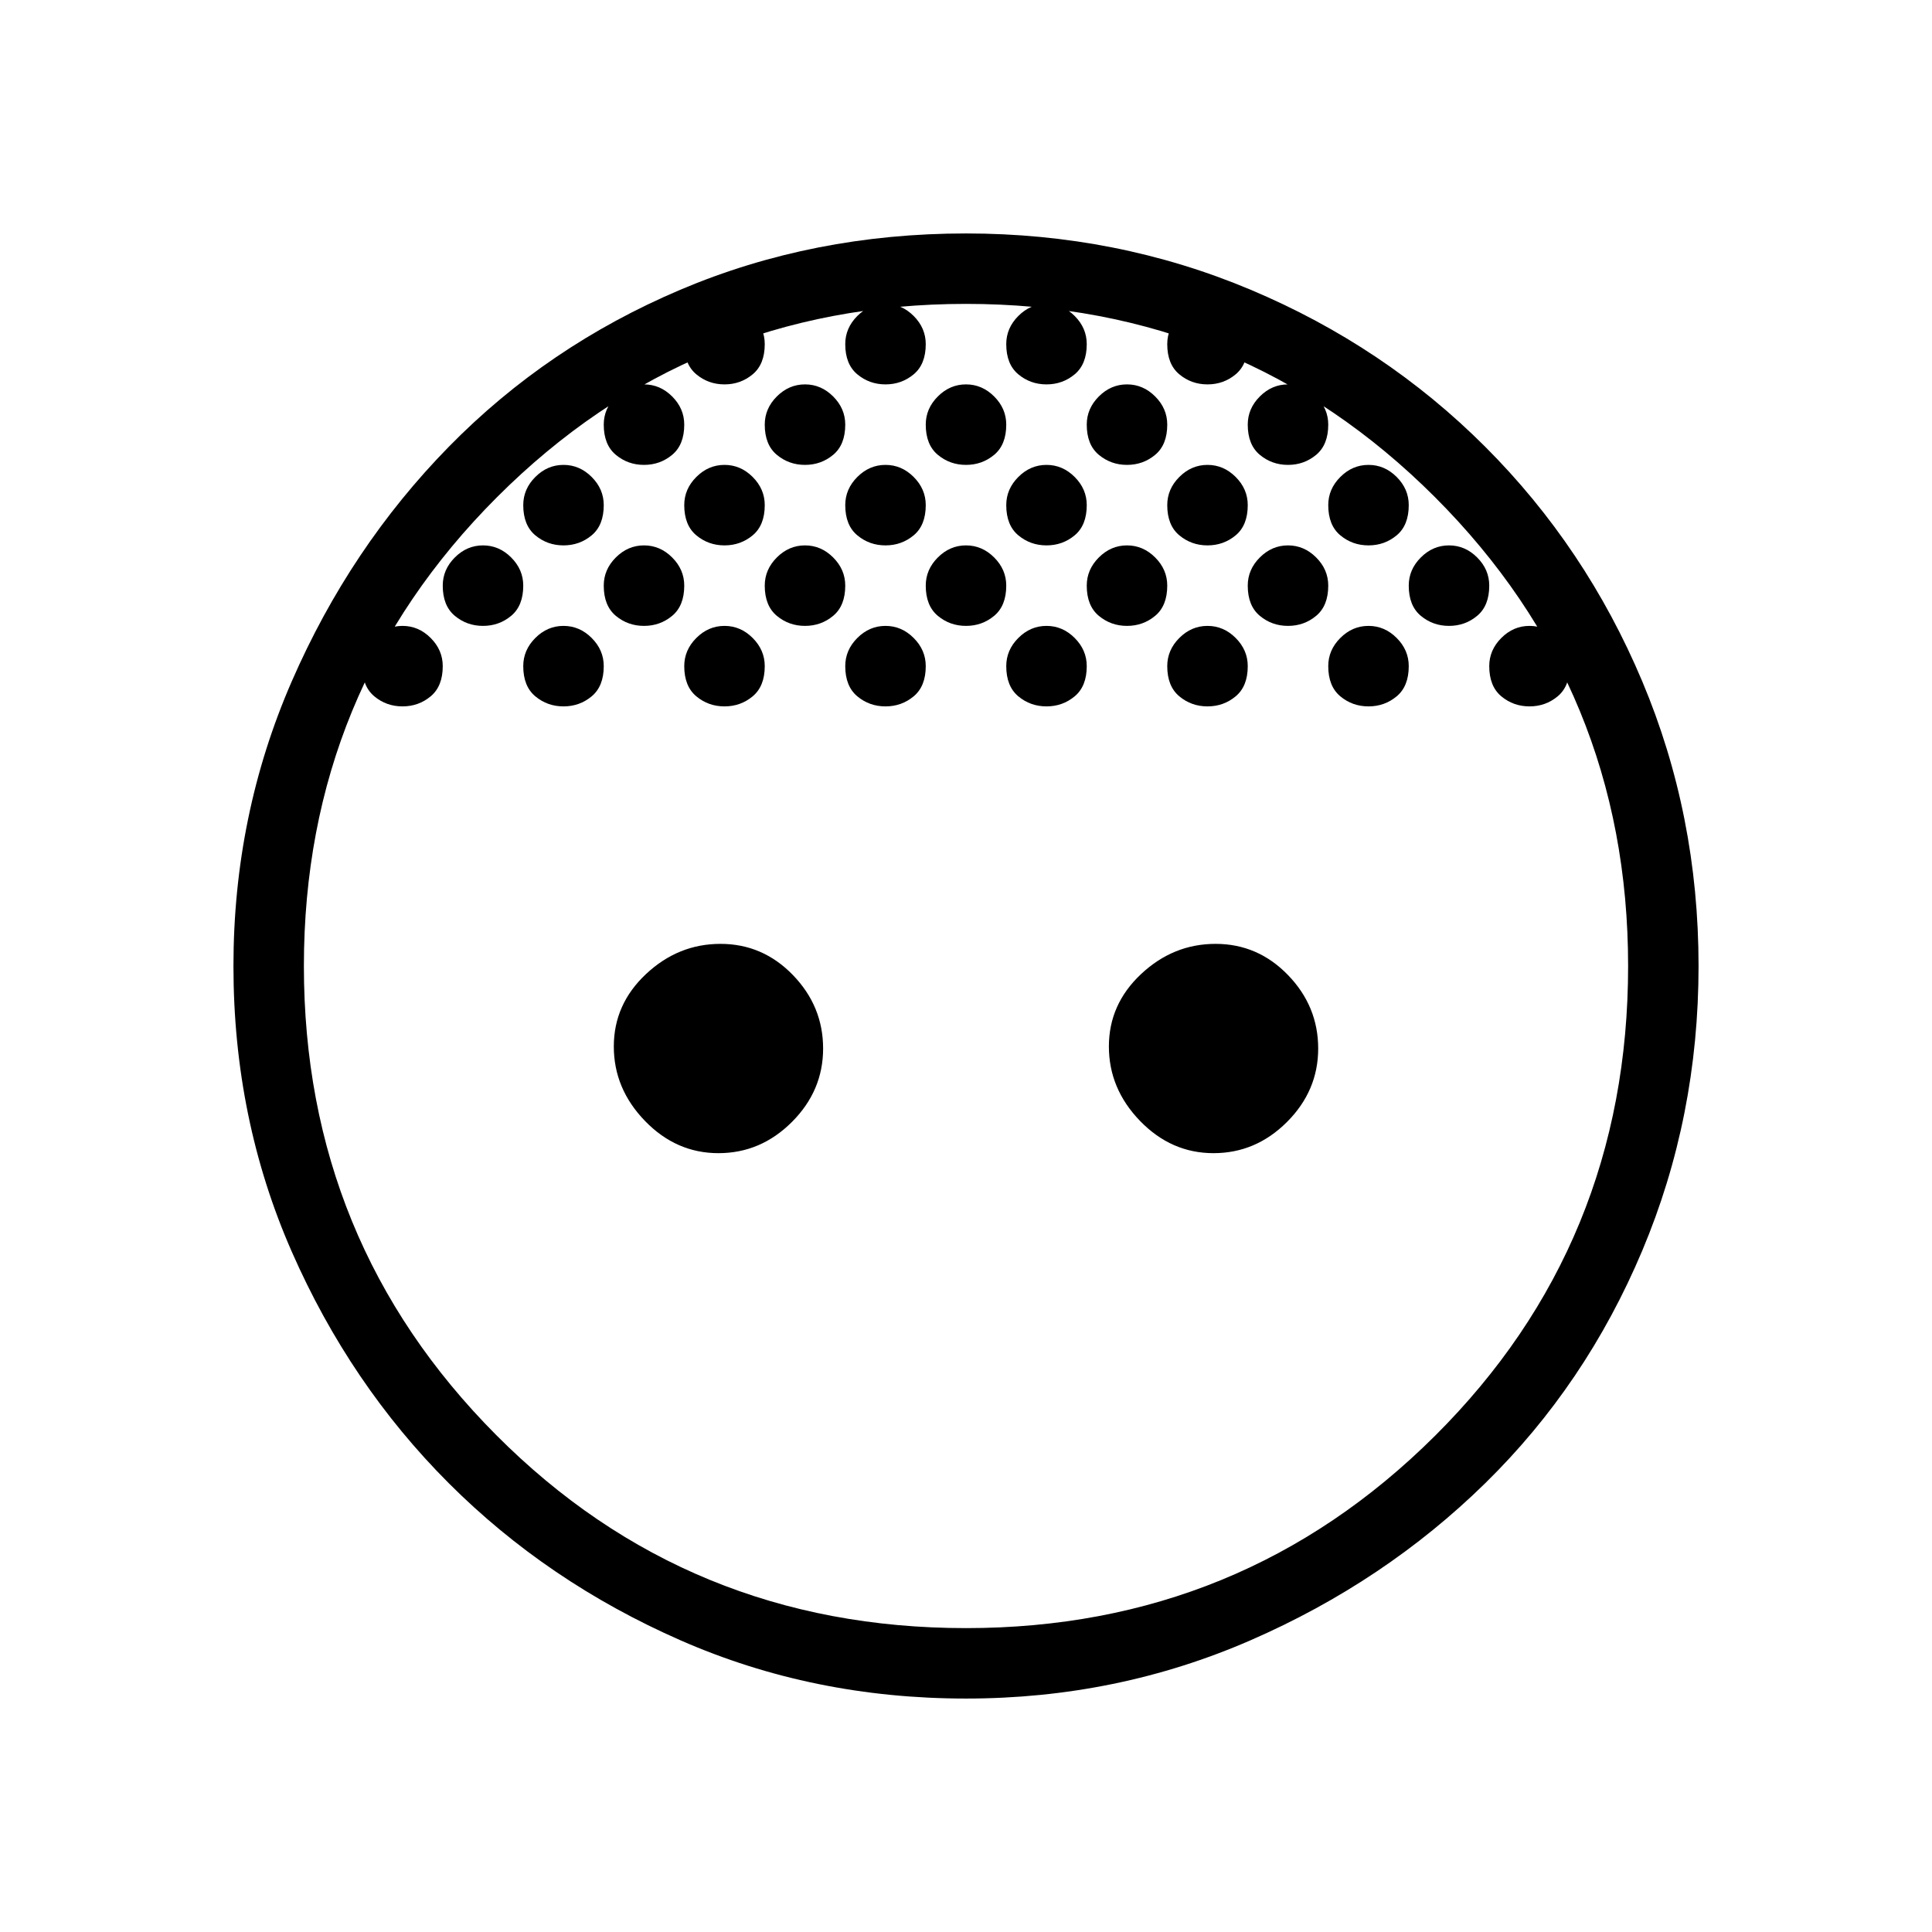 <svg xmlns="http://www.w3.org/2000/svg" height="48" width="48"><path d="M24 11.55q-.4 0-.7-.25-.3-.25-.3-.75 0-.4.3-.7.3-.3.7-.3.4 0 .7.3.3.3.3.7 0 .5-.3.75t-.7.25Zm4 0q-.4 0-.7-.25-.3-.25-.3-.75 0-.4.3-.7.3-.3.7-.3.4 0 .7.3.3.3.3.7 0 .5-.3.75t-.7.25Zm-8 0q-.4 0-.7-.25-.3-.25-.3-.75 0-.4.3-.7.3-.3.7-.3.4 0 .7.3.3.3.3.7 0 .5-.3.75t-.7.25Zm14 2q-.4 0-.7-.25-.3-.25-.3-.75 0-.4.3-.7.3-.3.7-.3.4 0 .7.3.3.3.3.7 0 .5-.3.75t-.7.25Zm-16 0q-.4 0-.7-.25-.3-.25-.3-.75 0-.4.3-.7.3-.3.7-.3.4 0 .7.3.3.3.3.7 0 .5-.3.75t-.7.25Zm-4 0q-.4 0-.7-.25-.3-.25-.3-.75 0-.4.3-.7.3-.3.7-.3.4 0 .7.3.3.3.3.7 0 .5-.3.75t-.7.25Zm8 0q-.4 0-.7-.25-.3-.25-.3-.75 0-.4.3-.7.3-.3.7-.3.4 0 .7.3.3.3.3.7 0 .5-.3.75t-.7.25Zm4 0q-.4 0-.7-.25-.3-.25-.3-.75 0-.4.3-.7.3-.3.7-.3.4 0 .7.3.3.3.3.7 0 .5-.3.75t-.7.25Zm4 0q-.4 0-.7-.25-.3-.25-.3-.75 0-.4.3-.7.3-.3.7-.3.4 0 .7.3.3.3.3.7 0 .5-.3.75t-.7.25Zm-6 2q-.4 0-.7-.25-.3-.25-.3-.75 0-.4.3-.7.3-.3.7-.3.4 0 .7.3.3.3.3.7 0 .5-.3.75t-.7.25Zm4 0q-.4 0-.7-.25-.3-.25-.3-.75 0-.4.3-.7.3-.3.7-.3.4 0 .7.3.3.3.3.7 0 .5-.3.75t-.7.25Zm4 0q-.4 0-.7-.25-.3-.25-.3-.75 0-.4.3-.7.3-.3.7-.3.4 0 .7.3.3.3.3.7 0 .5-.3.75t-.7.25Zm-12 0q-.4 0-.7-.25-.3-.25-.3-.75 0-.4.3-.7.3-.3.7-.3.4 0 .7.3.3.3.3.7 0 .5-.3.75t-.7.25Zm-4 0q-.4 0-.7-.25-.3-.25-.3-.75 0-.4.3-.7.3-.3.7-.3.4 0 .7.3.3.3.3.7 0 .5-.3.75t-.7.25Zm2 2q-.4 0-.7-.25-.3-.25-.3-.75 0-.4.3-.7.3-.3.7-.3.4 0 .7.3.3.3.3.7 0 .5-.3.75t-.7.25Zm-4 0q-.4 0-.7-.25-.3-.25-.3-.75 0-.4.3-.7.3-.3.7-.3.4 0 .7.3.3.3.3.7 0 .5-.3.75t-.7.25Zm8 0q-.4 0-.7-.25-.3-.25-.3-.75 0-.4.3-.7.3-.3.7-.3.4 0 .7.3.3.3.3.7 0 .5-.3.75t-.7.25Zm4 0q-.4 0-.7-.25-.3-.25-.3-.75 0-.4.3-.7.3-.3.7-.3.4 0 .7.3.3.3.3.7 0 .5-.3.75t-.7.25Zm4 0q-.4 0-.7-.25-.3-.25-.3-.75 0-.4.3-.7.3-.3.7-.3.4 0 .7.3.3.3.3.7 0 .5-.3.75t-.7.25Zm4 0q-.4 0-.7-.25-.3-.25-.3-.75 0-.4.3-.7.3-.3.7-.3.4 0 .7.3.3.3.3.7 0 .5-.3.75t-.7.25Zm-24 0q-.4 0-.7-.25-.3-.25-.3-.75 0-.4.3-.7.3-.3.7-.3.4 0 .7.3.3.3.3.7 0 .5-.3.75t-.7.25Zm2-2q-.4 0-.7-.25-.3-.25-.3-.75 0-.4.3-.7.3-.3.7-.3.4 0 .7.3.3.3.3.7 0 .5-.3.75t-.7.25Zm4-4q-.4 0-.7-.25-.3-.25-.3-.75 0-.4.3-.7.3-.3.7-.3.4 0 .7.3.3.3.3.7 0 .5-.3.75t-.7.25Zm2-2q-.4 0-.7-.25-.3-.25-.3-.75 0-.4.3-.7.3-.3.7-.3.4 0 .7.3.3.3.3.7 0 .5-.3.75t-.7.25Zm4 0q-.4 0-.7-.25-.3-.25-.3-.75 0-.4.3-.7.3-.3.7-.3.4 0 .7.3.3.3.3.7 0 .5-.3.75t-.7.25Zm4 0q-.4 0-.7-.25-.3-.25-.3-.75 0-.4.3-.7.3-.3.7-.3.4 0 .7.3.3.3.3.7 0 .5-.3.75t-.7.25Zm4 0q-.4 0-.7-.25-.3-.25-.3-.75 0-.4.3-.7.3-.3.7-.3.4 0 .7.3.3.3.3.7 0 .5-.3.75t-.7.25Zm2 2q-.4 0-.7-.25-.3-.25-.3-.75 0-.4.3-.7.3-.3.7-.3.4 0 .7.3.3.3.3.7 0 .5-.3.75t-.7.25Zm4 4q-.4 0-.7-.25-.3-.25-.3-.75 0-.4.3-.7.3-.3.7-.3.4 0 .7.3.3.3.3.7 0 .5-.3.75t-.7.25Zm2 2q-.4 0-.7-.25-.3-.25-.3-.75 0-.4.3-.7.3-.3.7-.3.4 0 .7.3.3.3.3.7 0 .5-.3.75t-.7.25Zm-20.15 11.1q-1.05 0-1.825-.8-.775-.8-.775-1.85t.8-1.8q.8-.75 1.85-.75t1.8.775q.75.775.75 1.825 0 1.05-.775 1.825-.775.775-1.825.775Zm12.3 0q-1.05 0-1.825-.8-.775-.8-.775-1.85t.8-1.8q.8-.75 1.85-.75t1.8.775q.75.775.75 1.825 0 1.05-.775 1.825-.775.775-1.825.775ZM24 42.2q-3.8 0-7.1-1.45t-5.75-3.9Q8.7 34.4 7.25 31.1 5.8 27.8 5.8 24q0-3.75 1.45-7.075t3.9-5.825q2.45-2.5 5.75-3.9T24 5.8q3.75 0 7.075 1.4t5.825 3.9q2.5 2.5 3.9 5.825T42.2 24q0 3.75-1.4 7.075t-3.9 5.775q-2.5 2.45-5.825 3.9Q27.75 42.2 24 42.2Zm0-1.75q6.85 0 11.65-4.775Q40.45 30.9 40.45 24q0-6.85-4.8-11.65-4.8-4.8-11.65-4.8-6.85 0-11.65 4.8-4.8 4.8-4.8 11.65 0 6.85 4.775 11.65Q17.1 40.45 24 40.45Z"/></svg>